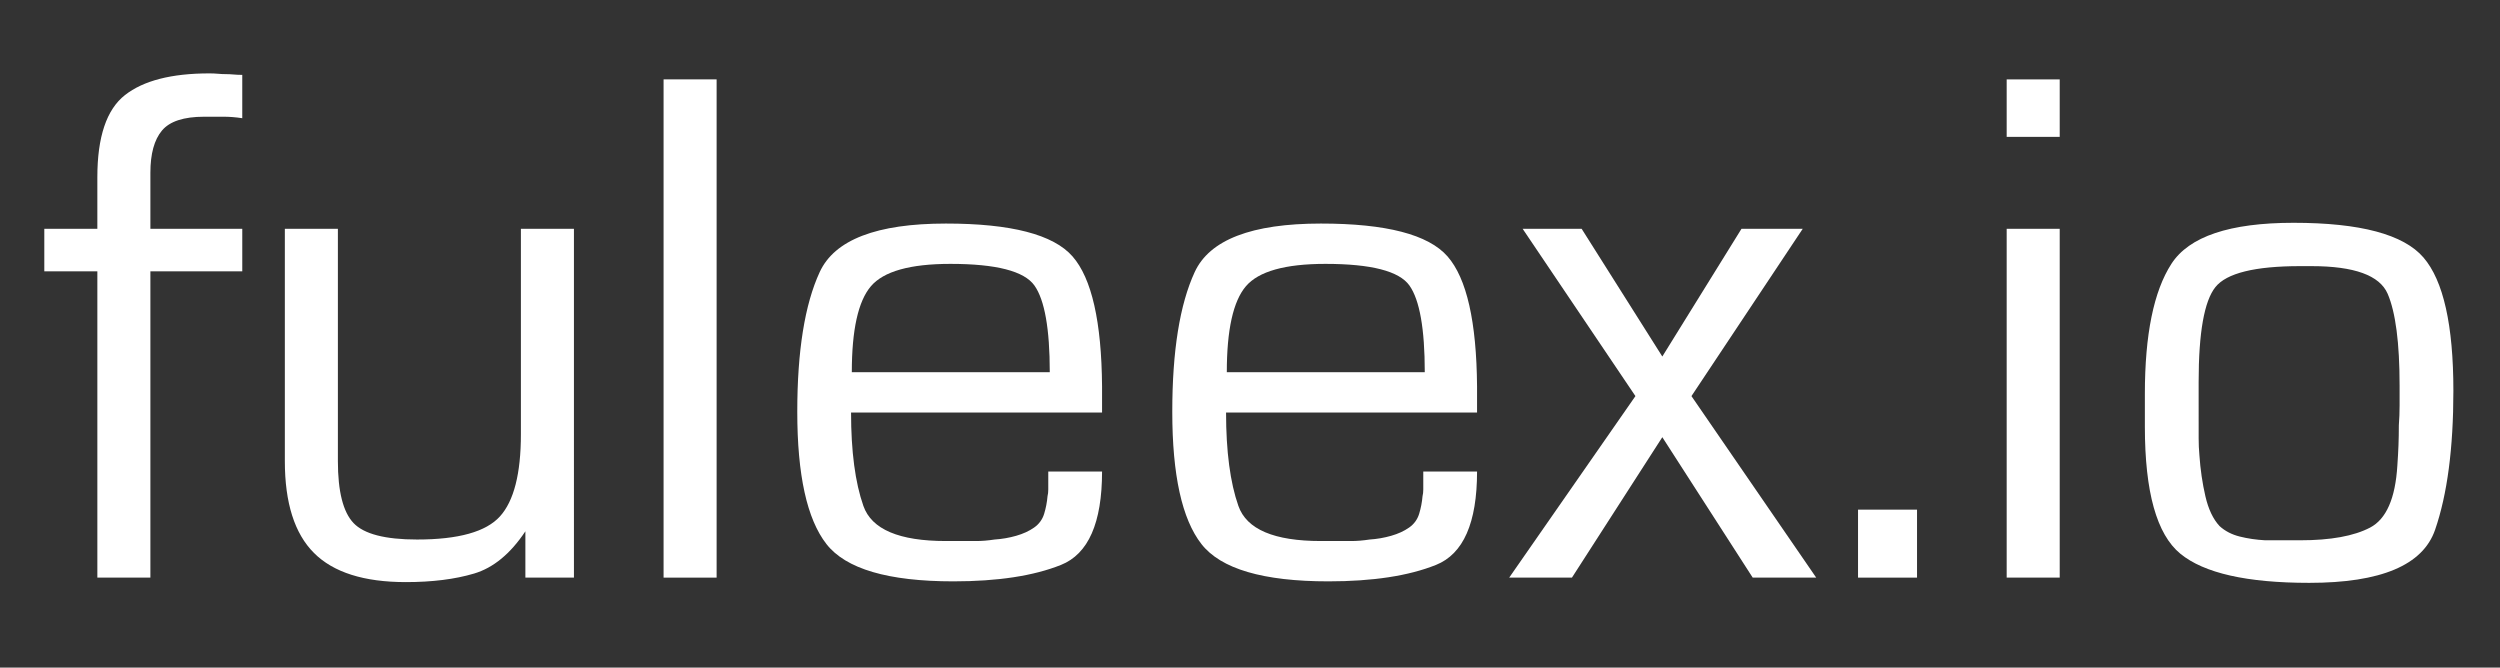 <?xml version="1.0" encoding="utf-8"?>
<!-- Generator: Adobe Illustrator 16.0.0, SVG Export Plug-In . SVG Version: 6.00 Build 0)  -->
<!DOCTYPE svg PUBLIC "-//W3C//DTD SVG 1.1//EN" "http://www.w3.org/Graphics/SVG/1.1/DTD/svg11.dtd">
<svg version="1.1" id="Layer_1" xmlns="http://www.w3.org/2000/svg" xmlns:xlink="http://www.w3.org/1999/xlink" x="0px" y="0px"
	 width="423.167px" height="113px" viewBox="0 0 423.167 113" enable-background="new 0 0 423.167 113" xml:space="preserve">
<rect x="0" y="0" width="423.167" height="113" fill="#333333" stroke="none"/>
<g>
	<g>
		<path fill="#FFFFFF" d="M41.009,45.931H25.456v51.842h-8.977V45.931H7.5v-7.207h8.978v-8.726c0-6.827,1.559-11.463,4.678-13.907
			c3.118-2.444,7.881-3.668,14.288-3.668c0.506,0,0.99,0.021,1.455,0.063c0.462,0.043,0.904,0.063,1.327,0.063
			c0.421,0,0.864,0.021,1.328,0.063c0.462,0.044,0.948,0.063,1.454,0.063v7.334c-1.097-0.168-2.171-0.252-3.225-0.252H34.56
			c-3.457,0-5.838,0.78-7.144,2.34c-1.308,1.56-1.96,3.94-1.96,7.144v9.483h15.553V45.931z"/>
		<path fill="#FFFFFF" d="M97.149,97.772H88.93v-7.839c-2.528,3.793-5.417,6.175-8.661,7.144c-3.246,0.969-7.103,1.453-11.57,1.453
			c-7.081,0-12.265-1.643-15.553-4.931c-3.287-3.287-4.931-8.472-4.931-15.552V38.724h8.978v39.324
			c0,5.141,0.885,8.641,2.655,10.493c1.77,1.855,5.353,2.782,10.748,2.782c6.996,0,11.674-1.306,14.035-3.92
			c2.359-2.612,3.54-7.248,3.54-13.909V38.724h8.978V97.772z"/>
		<rect x="112.321" y="13.435" fill="#FFFFFF" width="8.978" height="84.338"/>
		<path fill="#FFFFFF" d="M186.542,79.817c0,8.683-2.319,13.953-6.954,15.805c-4.637,1.855-10.706,2.782-18.208,2.782
			c-11.044,0-18.208-2.106-21.496-6.322c-3.287-4.214-4.931-11.674-4.931-22.38c0-10.284,1.265-18.165,3.793-23.646
			c2.529-5.478,9.651-8.217,21.369-8.217c11.043,0,18.186,1.854,21.432,5.563c3.245,3.711,4.91,11.045,4.995,22.001v4.426h-42.485
			c0,6.575,0.695,11.844,2.086,15.806c1.391,3.964,6.048,5.942,13.972,5.942h2.403h2.718c0.968,0,2.002-0.083,3.098-0.253
			c1.265-0.083,2.486-0.293,3.667-0.632c1.18-0.336,2.191-0.8,3.035-1.391c0.841-0.59,1.41-1.369,1.707-2.34
			c0.294-0.968,0.484-1.961,0.569-2.972c0.083-0.336,0.126-0.715,0.126-1.137v-1.139v-1.896H186.542z M175.1,48.333
			c-1.729-2.443-6.471-3.667-14.225-3.667c-6.828,0-11.317,1.265-13.466,3.794c-2.15,2.528-3.225,7.376-3.225,14.54h33.508
			C177.691,55.666,176.827,50.779,175.1,48.333"/>
		<path fill="#FFFFFF" d="M250.017,79.817c0,8.683-2.318,13.953-6.953,15.805c-4.638,1.855-10.706,2.782-18.208,2.782
			c-11.044,0-18.209-2.106-21.496-6.322c-3.287-4.214-4.931-11.674-4.931-22.38c0-10.284,1.265-18.165,3.792-23.646
			c2.529-5.478,9.651-8.217,21.369-8.217c11.043,0,18.187,1.854,21.433,5.563c3.244,3.711,4.909,11.045,4.994,22.001v4.426h-42.484
			c0,6.575,0.694,11.844,2.086,15.806c1.392,3.964,6.048,5.942,13.972,5.942h2.402h2.719c0.968,0,2.002-0.083,3.099-0.253
			c1.265-0.083,2.485-0.293,3.666-0.632c1.181-0.336,2.191-0.8,3.035-1.391c0.842-0.59,1.41-1.369,1.707-2.34
			c0.294-0.968,0.484-1.961,0.569-2.972c0.083-0.336,0.126-0.715,0.126-1.137v-1.139v-1.896H250.017z M238.575,48.333
			c-1.729-2.443-6.471-3.667-14.226-3.667c-6.827,0-11.316,1.265-13.466,3.794c-2.15,2.528-3.225,7.376-3.225,14.54h33.508
			C241.167,55.666,240.301,50.779,238.575,48.333"/>
		<polygon fill="#FFFFFF" points="286.307,67.047 307.423,97.772 296.675,97.772 281.375,74.001 266.076,97.772 255.456,97.772 
			276.824,67.047 257.73,38.724 267.718,38.724 281.375,60.345 294.779,38.724 305.146,38.724 		"/>
		<rect x="314.503" y="86.266" fill="#FFFFFF" width="9.987" height="11.507"/>
		<path fill="#FFFFFF" d="M348.641,23.171h-8.977v-9.736h8.977V23.171z M348.641,97.772h-8.977V38.724h8.977V97.772z"/>
		<path fill="#FFFFFF" d="M367.543,44.666c2.992-4.636,9.883-6.954,20.673-6.954c11.296,0,18.63,1.96,22.002,5.879
			c3.371,3.92,5.058,11.443,5.058,22.571c0,9.694-1.032,17.534-3.098,23.518c-2.066,5.986-9.168,8.978-21.306,8.978
			c-10.539,0-17.809-1.644-21.813-4.932c-4.004-3.287-6.005-10.451-6.005-21.496v-5.563
			C363.055,56.637,364.549,49.303,367.543,44.666 M372.159,71.472v2.719c0,0.97,0.041,1.918,0.126,2.845
			c0.168,2.445,0.507,4.764,1.013,6.955c0.506,2.192,1.306,3.879,2.402,5.058c0.926,0.843,2.063,1.434,3.414,1.77
			c1.347,0.339,2.782,0.55,4.299,0.633h0.948h0.947h4.048c5.14,0,9.083-0.716,11.82-2.149c2.739-1.432,4.278-4.932,4.616-10.495
			c0.083-1.18,0.147-2.316,0.19-3.414c0.042-1.094,0.063-2.232,0.063-3.414c0.083-1.095,0.127-2.212,0.127-3.351v-3.352
			c0-7.247-0.677-12.432-2.022-15.552c-1.352-3.117-5.648-4.678-12.898-4.678h-1.896c-7.673,0-12.456,1.182-14.353,3.54
			c-1.896,2.36-2.845,7.713-2.845,16.058v1.897V71.472z"/>
	</g>
</g>
</svg>
